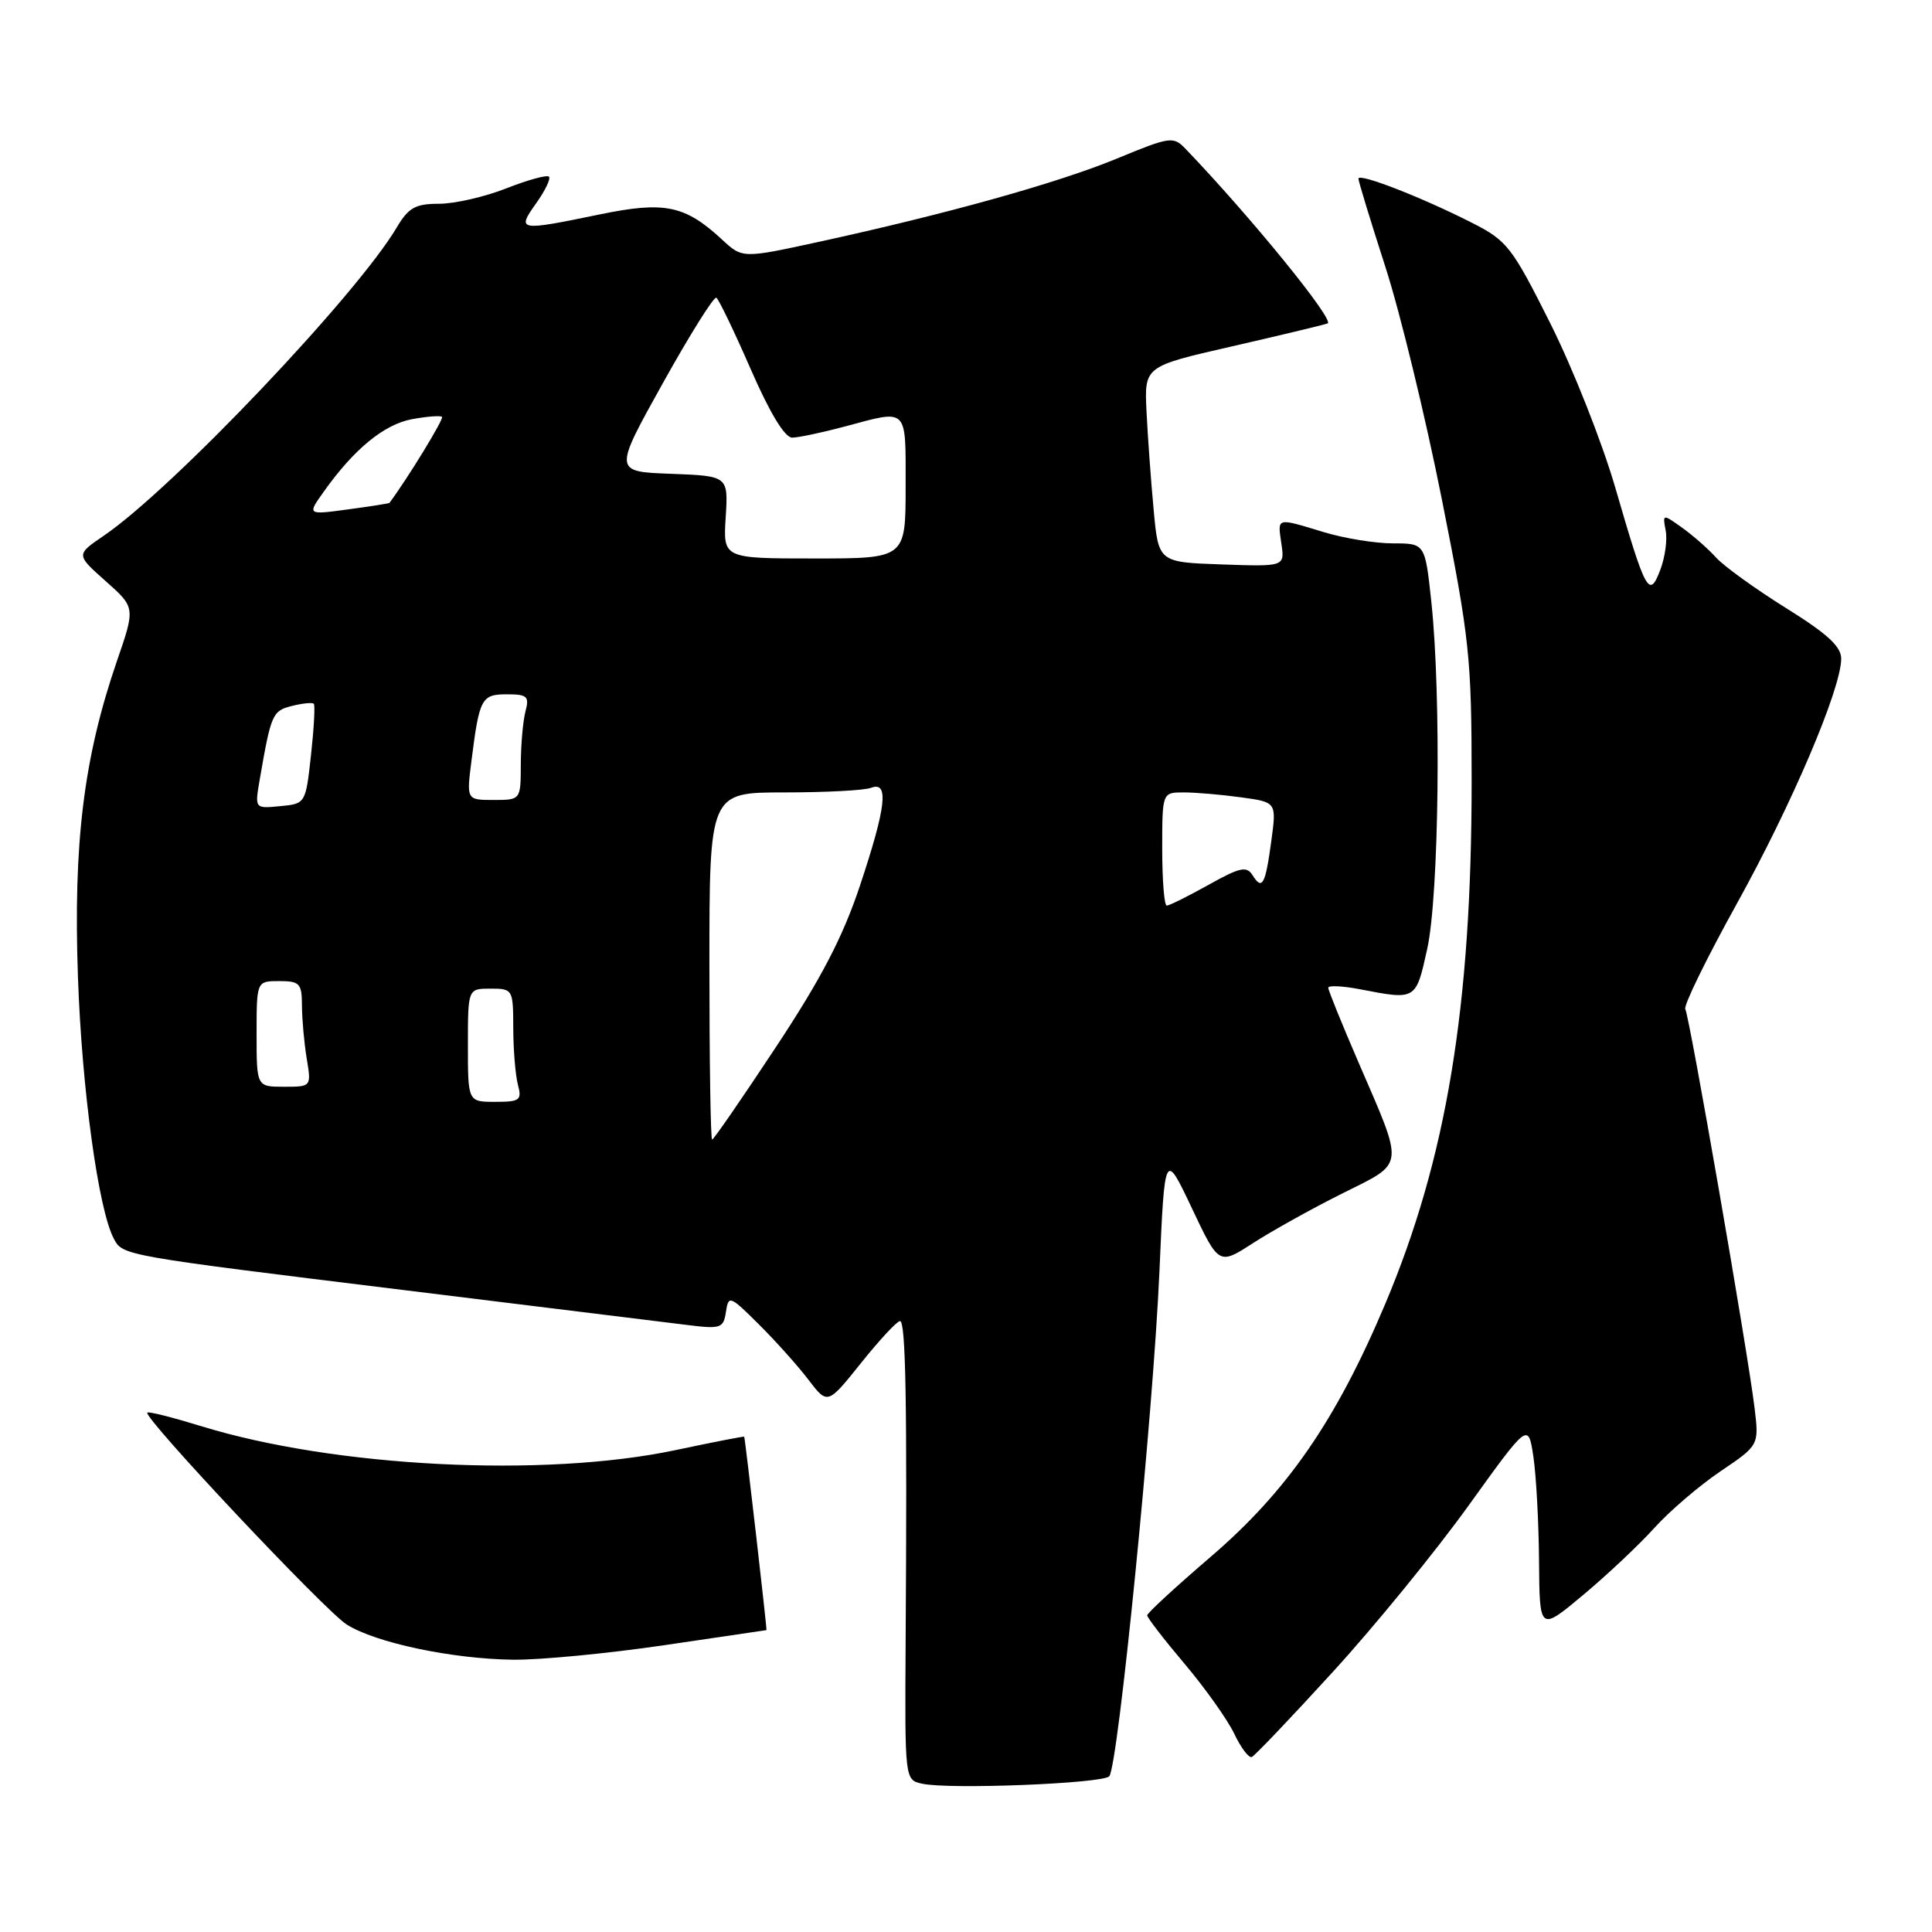<?xml version="1.0" encoding="UTF-8" standalone="no"?>
<!DOCTYPE svg PUBLIC "-//W3C//DTD SVG 1.1//EN" "http://www.w3.org/Graphics/SVG/1.1/DTD/svg11.dtd" >
<svg xmlns="http://www.w3.org/2000/svg" xmlns:xlink="http://www.w3.org/1999/xlink" version="1.1" viewBox="0 0 256 256">
 <g >
 <path fill="currentColor"
d=" M 146.98 235.37 C 148.15 234.12 152.80 187.36 153.63 168.50 C 154.33 152.50 154.33 152.50 157.92 160.07 C 161.50 167.64 161.50 167.64 166.00 164.74 C 168.47 163.14 173.78 160.18 177.80 158.17 C 186.27 153.93 186.14 154.98 179.97 140.68 C 177.79 135.63 176.00 131.22 176.00 130.88 C 176.00 130.55 177.91 130.64 180.25 131.09 C 187.65 132.52 187.61 132.55 189.11 125.75 C 190.68 118.71 190.99 92.18 189.66 79.75 C 188.83 72.00 188.83 72.00 184.57 72.00 C 182.23 72.00 178.11 71.33 175.41 70.51 C 169.04 68.58 169.28 68.52 169.79 72.04 C 170.24 75.08 170.24 75.08 161.87 74.79 C 153.50 74.50 153.50 74.50 152.86 67.50 C 152.50 63.65 152.08 57.81 151.92 54.53 C 151.63 48.55 151.63 48.55 163.14 45.92 C 169.47 44.47 175.22 43.09 175.91 42.86 C 176.95 42.52 165.77 28.77 157.10 19.73 C 155.47 18.03 155.07 18.09 147.95 21.03 C 140.14 24.25 125.42 28.36 108.44 32.06 C 98.37 34.25 98.37 34.25 95.66 31.73 C 90.75 27.19 88.06 26.64 79.47 28.41 C 68.68 30.64 68.44 30.60 71.04 26.94 C 72.24 25.26 73.00 23.67 72.74 23.41 C 72.48 23.14 69.93 23.84 67.09 24.96 C 64.25 26.08 60.24 27.00 58.18 27.00 C 55.05 27.00 54.13 27.51 52.59 30.11 C 47.31 39.05 22.82 64.82 13.73 71.00 C 10.06 73.50 10.06 73.50 14.00 77.00 C 17.94 80.50 17.94 80.50 15.49 87.60 C 11.09 100.41 9.70 111.68 10.33 129.50 C 10.85 144.36 13.04 160.29 15.08 164.13 C 16.26 166.37 16.20 166.36 53.50 170.94 C 71.65 173.17 88.60 175.26 91.17 175.58 C 95.50 176.12 95.87 175.99 96.19 173.83 C 96.53 171.59 96.71 171.66 100.57 175.50 C 102.78 177.70 105.73 180.99 107.12 182.82 C 109.66 186.14 109.66 186.14 114.08 180.62 C 116.51 177.58 118.84 175.07 119.25 175.05 C 120.02 175.00 120.21 185.71 120.00 217.67 C 119.89 235.85 119.89 235.85 122.19 236.35 C 125.79 237.14 146.07 236.33 146.98 235.37 Z  M 176.64 221.50 C 182.17 215.45 190.24 205.55 194.59 199.50 C 202.50 188.50 202.50 188.50 203.18 193.00 C 203.55 195.47 203.89 201.70 203.93 206.84 C 204.00 216.17 204.00 216.17 209.78 211.34 C 212.96 208.68 217.21 204.68 219.22 202.45 C 221.23 200.22 225.17 196.85 227.98 194.95 C 233.09 191.50 233.09 191.50 232.48 186.50 C 231.58 179.05 223.86 134.62 223.31 133.71 C 223.05 133.28 226.12 127.00 230.13 119.76 C 237.44 106.57 243.90 91.41 243.97 87.32 C 243.99 85.68 242.18 84.01 236.64 80.56 C 232.59 78.03 228.43 75.03 227.39 73.88 C 226.35 72.73 224.33 70.95 222.90 69.93 C 220.31 68.08 220.29 68.08 220.71 70.29 C 220.95 71.51 220.63 73.85 220.00 75.50 C 218.53 79.37 218.08 78.55 214.02 64.57 C 212.27 58.56 208.40 48.78 205.42 42.84 C 200.33 32.69 199.70 31.88 195.02 29.51 C 188.32 26.11 180.00 22.88 180.00 23.67 C 180.00 24.02 181.60 29.26 183.55 35.30 C 185.51 41.35 188.88 55.23 191.05 66.15 C 194.74 84.71 195.00 87.13 195.00 103.54 C 195.00 133.41 191.67 153.54 183.54 172.80 C 177.03 188.22 170.56 197.59 160.43 206.28 C 155.80 210.25 152.01 213.74 152.01 214.04 C 152.00 214.34 154.23 217.23 156.96 220.46 C 159.69 223.69 162.65 227.86 163.54 229.72 C 164.42 231.59 165.48 232.98 165.87 232.81 C 166.27 232.64 171.12 227.55 176.64 221.50 Z  M 88.00 218.00 C 95.42 216.91 101.53 216.01 101.56 216.00 C 101.66 216.00 98.73 190.51 98.61 190.37 C 98.55 190.30 94.45 191.10 89.50 192.15 C 72.06 195.83 44.30 194.42 26.61 188.96 C 22.87 187.81 19.68 187.00 19.52 187.18 C 18.95 187.81 43.07 213.44 45.93 215.25 C 49.76 217.68 59.91 219.82 68.00 219.92 C 71.58 219.96 80.58 219.09 88.00 218.00 Z  M 94.00 128.00 C 94.00 105.00 94.00 105.00 103.92 105.00 C 109.37 105.00 114.55 104.73 115.42 104.39 C 117.82 103.47 117.43 106.91 113.95 117.35 C 111.69 124.14 108.82 129.66 102.81 138.75 C 98.36 145.49 94.56 151.00 94.36 151.00 C 94.16 151.00 94.00 140.65 94.00 128.00 Z  M 62.00 138.50 C 62.00 131.00 62.00 131.00 65.00 131.00 C 67.95 131.00 68.00 131.09 68.01 136.25 C 68.02 139.14 68.30 142.51 68.63 143.75 C 69.17 145.78 68.88 146.00 65.62 146.00 C 62.00 146.00 62.00 146.00 62.00 138.50 Z  M 34.00 137.00 C 34.00 130.00 34.00 130.00 37.00 130.00 C 39.72 130.00 40.00 130.31 40.01 133.25 C 40.02 135.04 40.30 138.19 40.64 140.25 C 41.26 144.00 41.26 144.00 37.63 144.00 C 34.00 144.00 34.00 144.00 34.00 137.00 Z  M 154.00 112.50 C 154.00 105.00 154.00 105.00 156.86 105.00 C 158.43 105.00 161.84 105.29 164.43 105.65 C 169.15 106.29 169.15 106.29 168.46 111.40 C 167.67 117.25 167.25 118.02 165.97 115.97 C 165.19 114.72 164.30 114.92 160.13 117.25 C 157.42 118.76 154.93 120.00 154.60 120.00 C 154.27 120.00 154.00 116.62 154.00 112.50 Z  M 34.41 103.32 C 35.92 94.59 36.09 94.20 38.68 93.54 C 40.08 93.19 41.39 93.06 41.58 93.25 C 41.77 93.44 41.60 96.49 41.21 100.05 C 40.50 106.48 40.49 106.50 37.13 106.82 C 33.75 107.15 33.75 107.15 34.41 103.32 Z  M 62.48 100.75 C 63.52 92.51 63.80 92.00 67.18 92.00 C 69.86 92.00 70.16 92.28 69.63 94.25 C 69.30 95.49 69.02 98.64 69.01 101.25 C 69.00 106.00 69.00 106.00 65.41 106.00 C 61.81 106.00 61.81 106.00 62.48 100.75 Z  M 96.16 68.53 C 96.50 63.07 96.50 63.07 88.90 62.78 C 81.30 62.50 81.30 62.50 87.82 50.79 C 91.40 44.36 94.60 39.25 94.92 39.45 C 95.24 39.65 97.29 43.91 99.47 48.91 C 102.00 54.71 103.99 58.00 104.97 57.99 C 105.81 57.98 108.97 57.31 112.00 56.50 C 120.40 54.25 120.00 53.85 120.00 64.50 C 120.00 74.00 120.00 74.00 107.91 74.00 C 95.81 74.00 95.81 74.00 96.16 68.53 Z  M 42.90 65.15 C 46.91 59.50 50.88 56.25 54.56 55.55 C 56.56 55.18 58.37 55.04 58.57 55.24 C 58.84 55.51 54.01 63.41 51.60 66.64 C 51.55 66.71 49.07 67.10 46.10 67.50 C 40.70 68.23 40.70 68.23 42.90 65.15 Z "/>
</g>
</svg>
